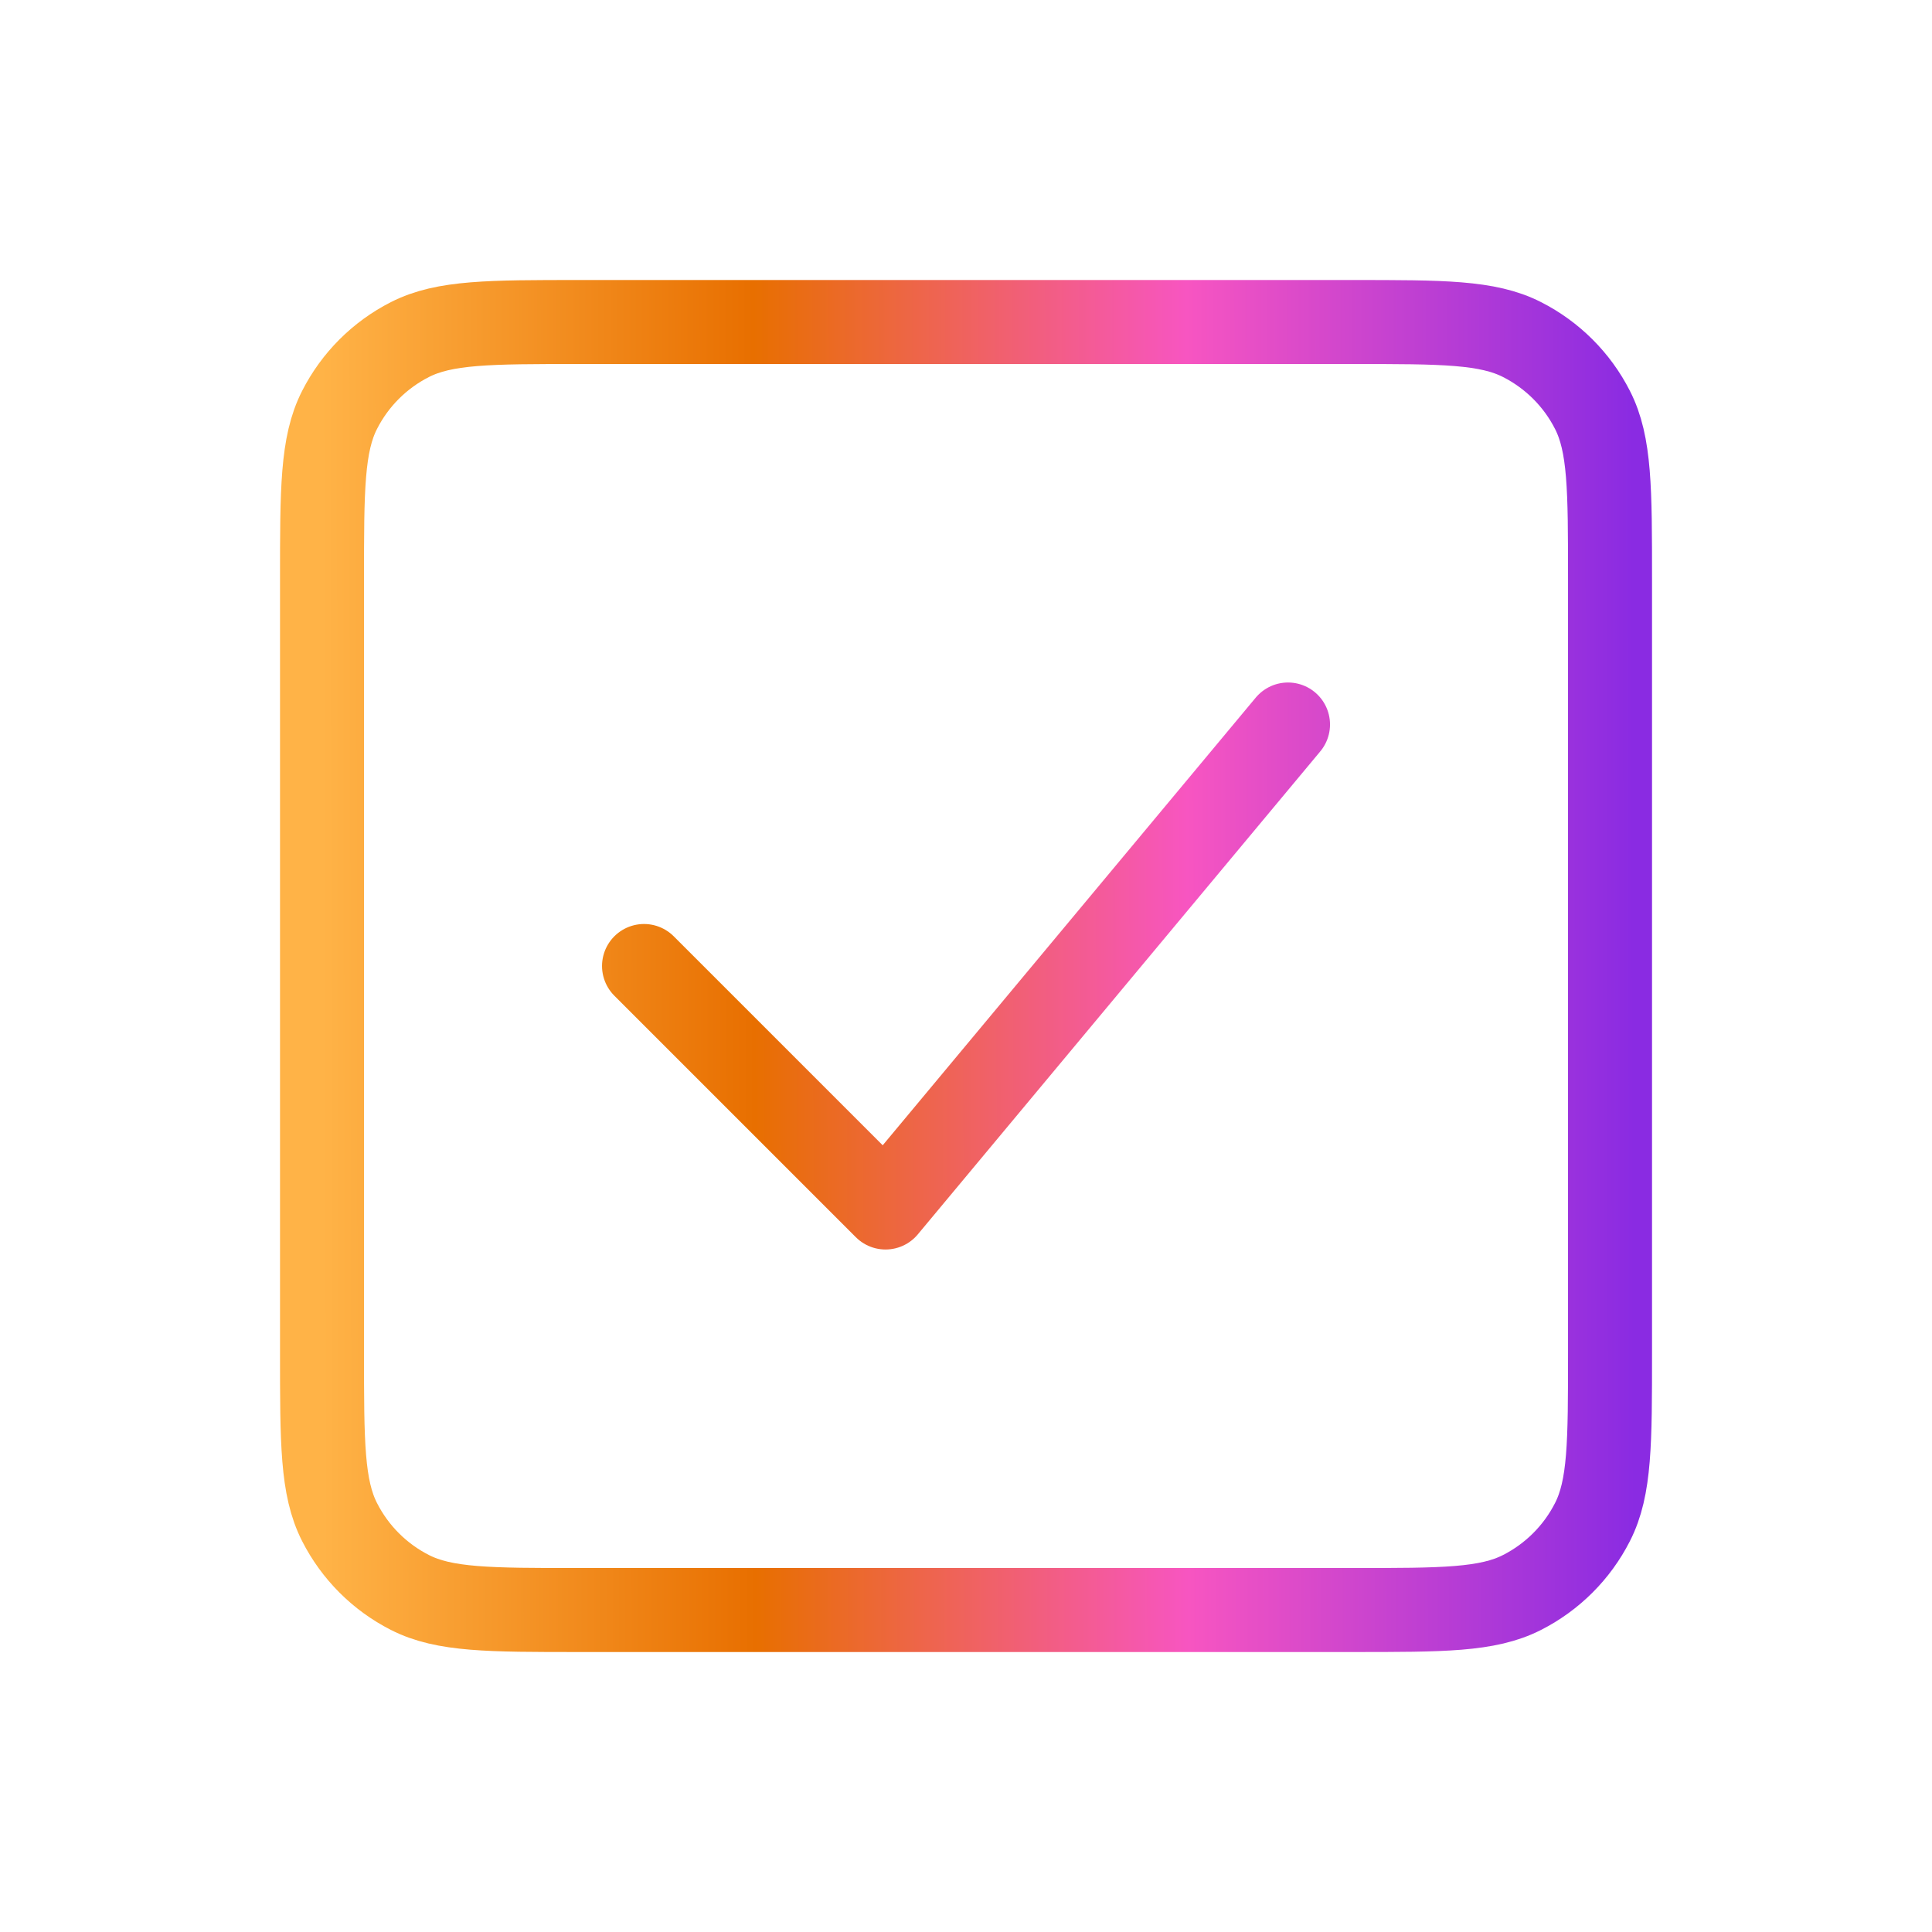 <svg width="46" height="46" viewBox="0 0 46 46" fill="none" xmlns="http://www.w3.org/2000/svg">
<path d="M15.334 23L21.084 28.75L30.667 17.25M7.667 32.201V13.801C7.667 11.654 7.667 10.58 8.085 9.76C8.452 9.038 9.038 8.452 9.76 8.085C10.58 7.667 11.654 7.667 13.801 7.667H32.201C34.348 7.667 35.419 7.667 36.239 8.085C36.961 8.452 37.549 9.038 37.916 9.76C38.334 10.579 38.334 11.652 38.334 13.794V32.207C38.334 34.35 38.334 35.421 37.916 36.24C37.549 36.962 36.961 37.549 36.239 37.916C35.42 38.334 34.349 38.334 32.206 38.334H13.794C11.652 38.334 10.579 38.334 9.76 37.916C9.038 37.549 8.452 36.962 8.085 36.24C7.667 35.42 7.667 34.348 7.667 32.201Z" stroke="url(#paint0_linear_546_3856)" stroke-width="2" stroke-linecap="round" stroke-linejoin="round"/>
<defs>
<linearGradient id="paint0_linear_546_3856" x1="7.667" y1="24.614" x2="38.904" y2="24.564" gradientUnits="userSpaceOnUse">
<stop stop-color="#FFB347"/>
<stop offset="0.33" stop-color="#E86F00"/>
<stop offset="0.66" stop-color="#F755C1"/>
<stop offset="1" stop-color="#8A2BE2"/>
</linearGradient>
</defs>
</svg>
